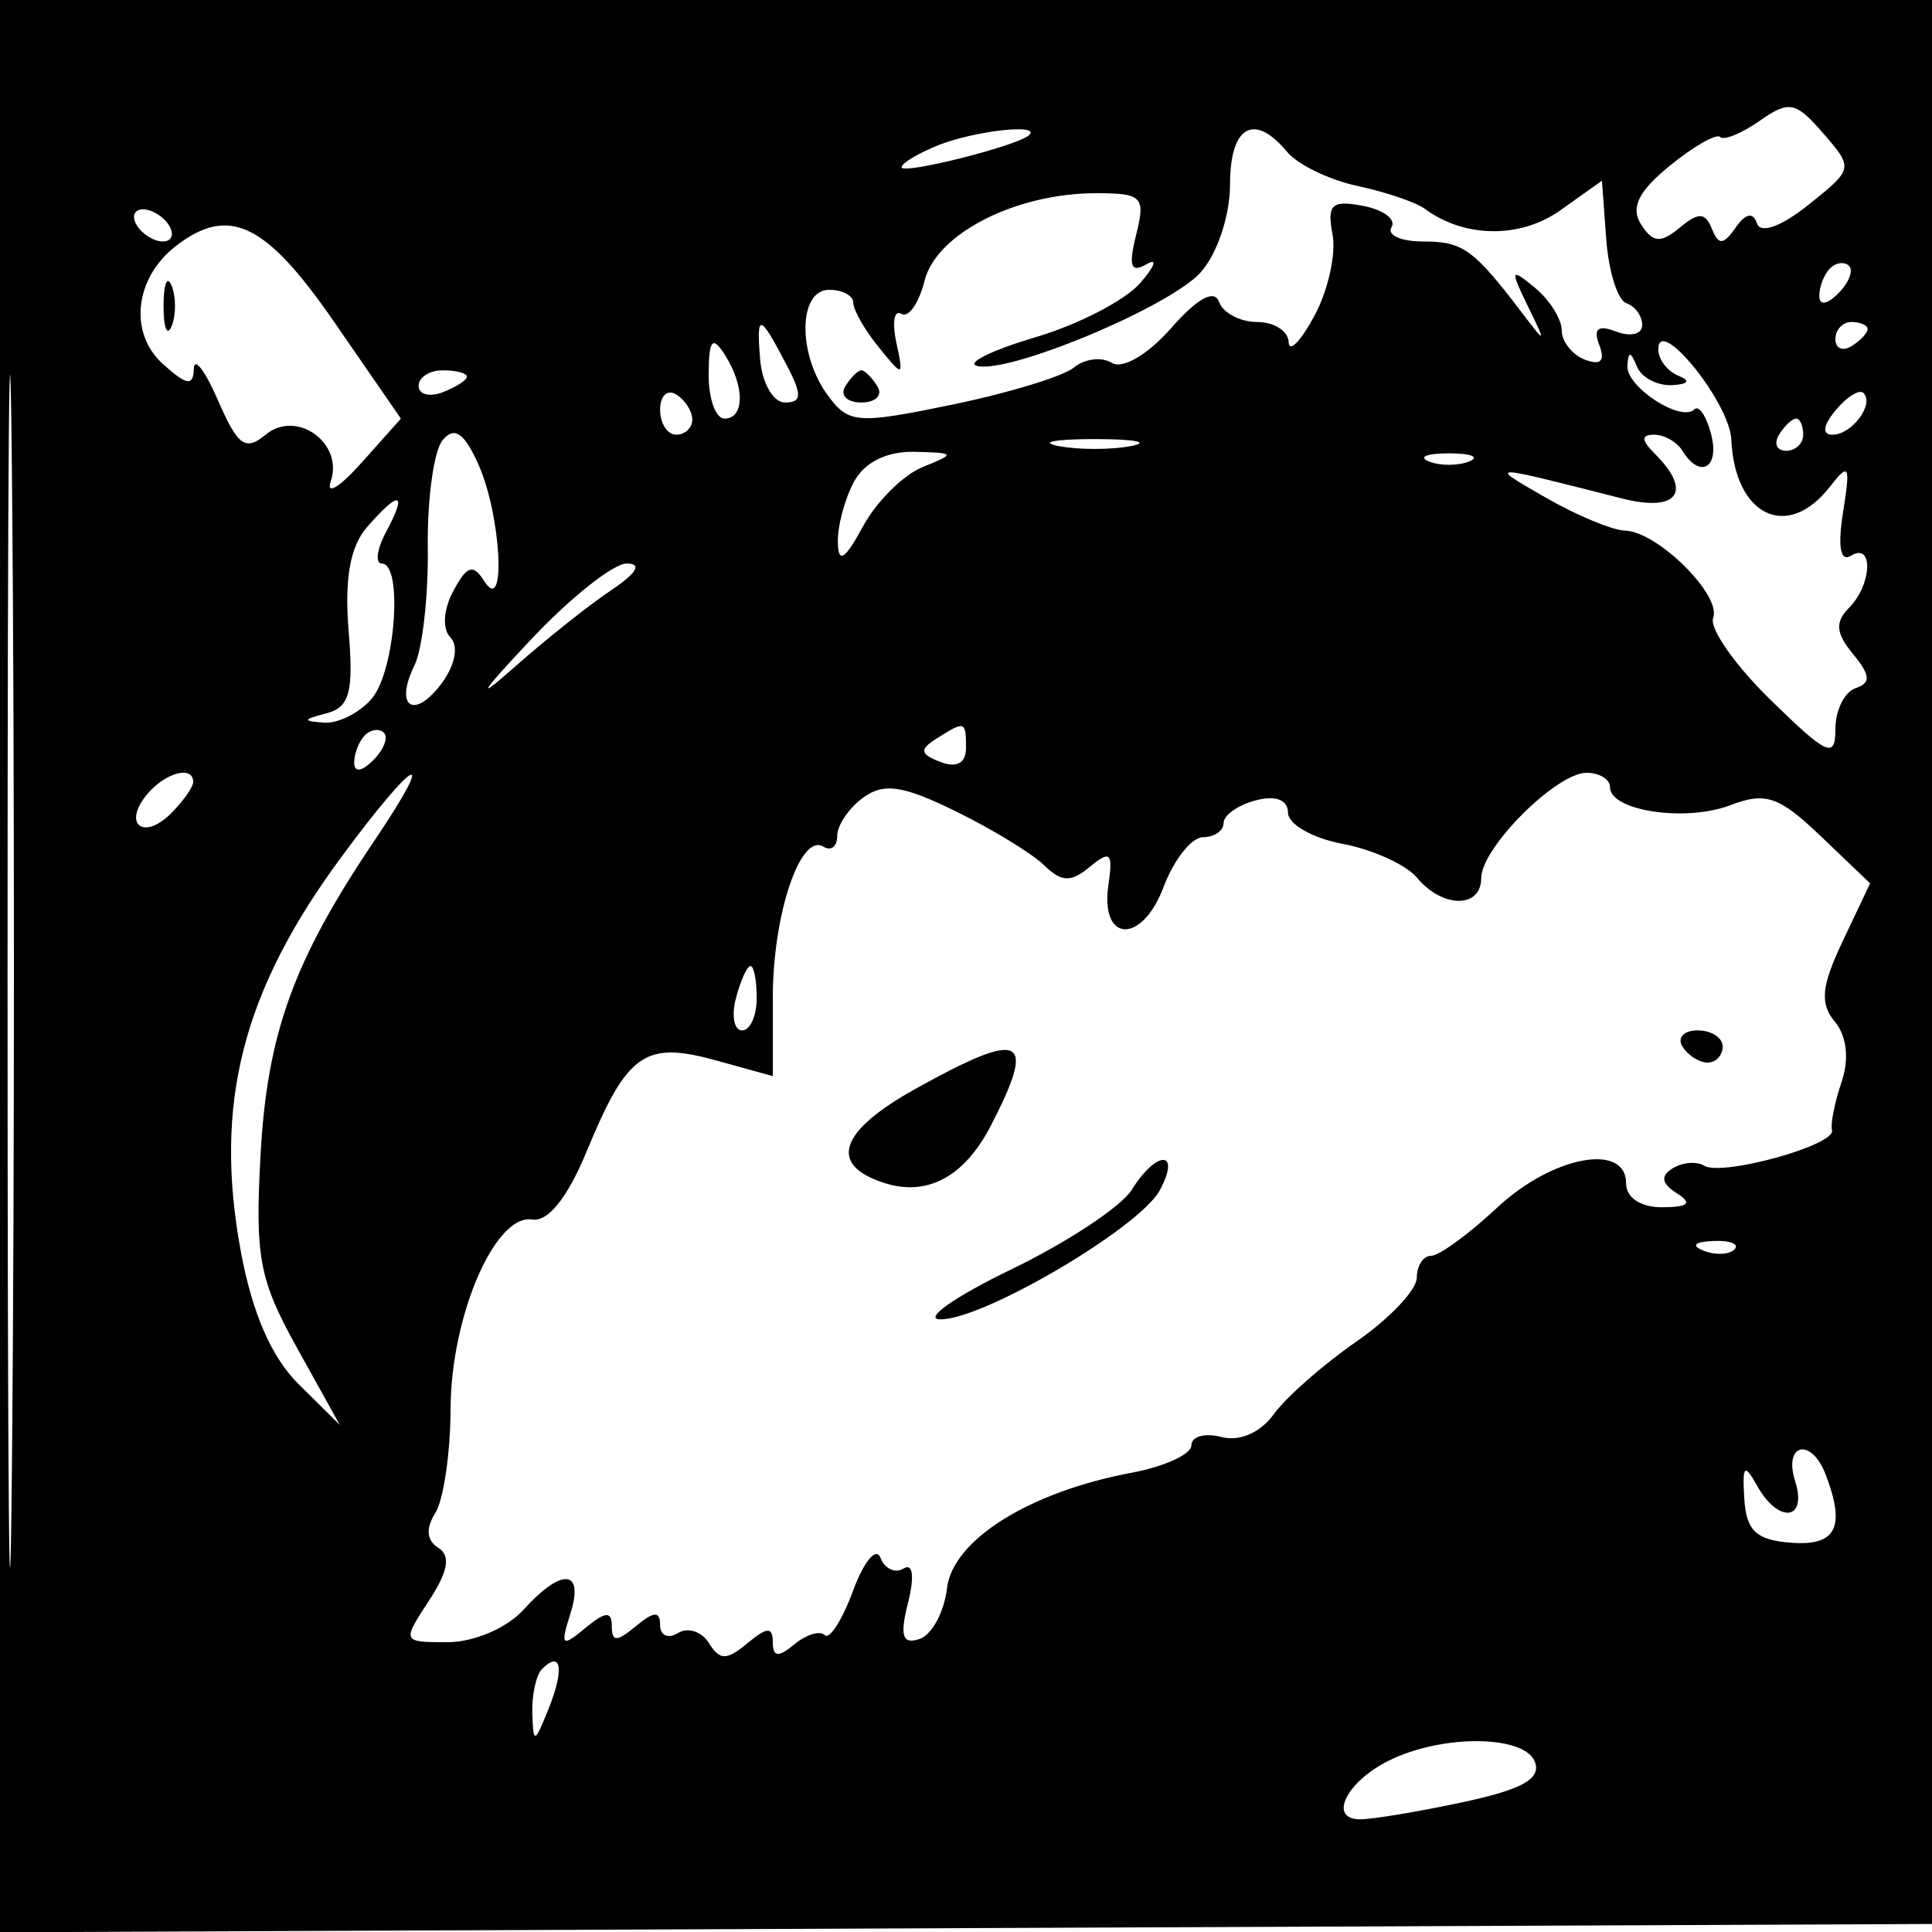 <svg xmlns="http://www.w3.org/2000/svg" width="120" height="120" viewBox="0 0 120 120" version="1.1">
	<path d="M 0 60.008 L 0 120.016 60.250 119.758 L 120.500 119.500 120.758 59.750 L 121.016 0 60.508 0 L 0 0 0 60.008 M 0.469 60.500 C 0.469 93.500, 0.596 106.855, 0.750 90.178 C 0.904 73.501, 0.903 46.501, 0.749 30.178 C 0.595 13.855, 0.469 27.500, 0.469 60.500 M 109.298 7.504 C 108.179 8.288, 107.074 8.740, 106.842 8.509 C 106.611 8.278, 105.204 9.081, 103.715 10.294 C 101.763 11.885, 101.265 12.900, 101.928 13.936 C 102.663 15.083, 103.145 15.125, 104.327 14.144 C 105.500 13.170, 105.913 13.183, 106.327 14.208 C 106.745 15.245, 107.036 15.231, 107.803 14.137 C 108.428 13.245, 108.886 13.155, 109.129 13.876 C 109.351 14.536, 110.631 14.075, 112.322 12.725 C 115.123 10.490, 115.130 10.456, 113.239 8.276 C 111.531 6.306, 111.122 6.226, 109.298 7.504 M 58.250 9.031 C 57.013 9.529, 56 10.139, 56 10.387 C 56 10.872, 63.222 9.055, 63.917 8.395 C 64.698 7.654, 60.507 8.124, 58.250 9.031 M 76.400 11.450 C 76.400 13.394, 75.599 15.786, 74.564 16.929 C 72.602 19.097, 62.447 23.316, 60.640 22.713 C 60.044 22.515, 61.707 21.717, 64.336 20.940 C 66.965 20.164, 69.878 18.658, 70.808 17.593 C 71.739 16.528, 71.919 15.996, 71.210 16.412 C 70.237 16.982, 70.079 16.533, 70.568 14.584 C 71.163 12.216, 70.954 12, 68.076 12 C 63.094 12, 58.160 14.515, 57.429 17.427 C 57.076 18.835, 56.427 19.764, 55.987 19.492 C 55.547 19.220, 55.403 20.010, 55.667 21.249 C 56.136 23.444, 56.109 23.451, 54.574 21.559 C 53.708 20.491, 53 19.254, 53 18.809 C 53 18.364, 52.325 18, 51.500 18 C 49.587 18, 49.526 21.969, 51.398 24.530 C 52.706 26.318, 53.210 26.357, 59.148 25.132 C 62.642 24.412, 66.043 23.374, 66.706 22.825 C 67.370 22.277, 68.431 22.149, 69.066 22.541 C 69.725 22.948, 71.298 22.023, 72.743 20.377 C 74.368 18.524, 75.427 17.945, 75.717 18.750 C 75.964 19.438, 77.029 20, 78.083 20 C 79.138 20, 80.018 20.563, 80.040 21.250 C 80.062 21.938, 80.779 21.209, 81.634 19.632 C 82.489 18.054, 82.998 15.769, 82.765 14.553 C 82.411 12.700, 82.717 12.414, 84.660 12.786 C 85.934 13.029, 86.730 13.627, 86.429 14.114 C 86.128 14.601, 87.016 15, 88.402 15 C 90.874 15, 91.529 15.476, 94.589 19.500 C 96.021 21.383, 96.039 21.354, 94.891 19 C 93.780 16.721, 93.819 16.621, 95.336 17.872 C 96.251 18.627, 97 19.817, 97 20.515 C 97 21.214, 97.652 22.036, 98.449 22.342 C 99.421 22.715, 99.714 22.418, 99.338 21.438 C 98.943 20.409, 99.254 20.160, 100.389 20.596 C 101.275 20.936, 102 20.753, 102 20.190 C 102 19.627, 101.558 19.017, 101.017 18.833 C 100.477 18.650, 99.914 16.863, 99.767 14.862 L 99.500 11.224 96.916 13.062 C 94.435 14.827, 90.956 14.789, 88.500 12.971 C 87.950 12.564, 86.069 11.925, 84.319 11.551 C 82.570 11.177, 80.602 10.225, 79.947 9.436 C 77.898 6.968, 76.400 7.819, 76.400 11.450 M 8.500 14 C 8.840 14.550, 9.568 15, 10.118 15 C 10.668 15, 10.840 14.550, 10.500 14 C 10.160 13.450, 9.432 13, 8.882 13 C 8.332 13, 8.160 13.450, 8.500 14 M 10.924 15.282 C 8.362 17.261, 7.982 20.673, 10.108 22.598 C 11.595 23.943, 12.008 24.009, 12.039 22.905 C 12.061 22.132, 12.737 23.017, 13.542 24.870 C 14.770 27.699, 15.245 28.041, 16.502 26.998 C 18.422 25.405, 21.365 27.528, 20.541 29.910 C 20.239 30.785, 21.096 30.263, 22.446 28.752 L 24.901 26.003 20.760 20.002 C 16.504 13.834, 14.217 12.737, 10.924 15.282 M 113.667 16.667 C 113.300 17.033, 113 17.798, 113 18.367 C 113 18.993, 113.466 18.934, 114.183 18.217 C 114.834 17.566, 115.134 16.801, 114.850 16.517 C 114.566 16.233, 114.033 16.300, 113.667 16.667 M 10.158 19 C 10.158 20.375, 10.385 20.938, 10.662 20.250 C 10.940 19.563, 10.940 18.438, 10.662 17.750 C 10.385 17.063, 10.158 17.625, 10.158 19 M 47.215 22.331 C 47.337 23.799, 48.029 25, 48.753 25 C 49.799 25, 49.829 24.537, 48.900 22.750 C 47.176 19.438, 46.972 19.387, 47.215 22.331 M 114 21.059 C 114 21.641, 114.450 21.840, 115 21.500 C 115.550 21.160, 116 20.684, 116 20.441 C 116 20.198, 115.550 20, 115 20 C 114.450 20, 114 20.477, 114 21.059 M 44.015 23.250 C 44.007 24.762, 44.450 26, 45 26 C 46.264 26, 46.264 23.957, 45 22 C 44.245 20.831, 44.027 21.107, 44.015 23.250 M 103 21.694 C 103 22.321, 103.563 23.060, 104.250 23.338 C 105.030 23.652, 104.873 23.872, 103.833 23.921 C 102.917 23.964, 101.940 23.438, 101.662 22.750 C 101.282 21.808, 101.138 21.799, 101.079 22.715 C 100.994 24.028, 104.413 26.254, 105.242 25.425 C 105.519 25.148, 105.986 25.839, 106.279 26.960 C 106.828 29.060, 105.599 29.778, 104.500 28 C 104.160 27.450, 103.369 27, 102.741 27 C 101.919 27, 101.936 27.336, 102.800 28.200 C 105.152 30.552, 104.196 31.839, 100.750 30.962 C 92.288 28.808, 92.361 28.809, 96 30.903 C 97.925 32.010, 100.146 32.935, 100.936 32.958 C 102.955 33.017, 106.947 36.975, 106.407 38.383 C 106.160 39.026, 107.767 41.320, 109.979 43.479 C 113.507 46.925, 114 47.146, 114 45.286 C 114 44.120, 114.563 42.977, 115.250 42.746 C 116.218 42.420, 116.182 41.941, 115.092 40.620 C 114.026 39.329, 113.966 38.634, 114.842 37.758 C 116.275 36.325, 116.382 33.646, 114.972 34.517 C 114.311 34.926, 114.134 33.966, 114.475 31.826 C 114.946 28.873, 114.852 28.696, 113.642 30.250 C 111.017 33.621, 107.742 32.037, 107.534 27.295 C 107.434 25, 103 19.524, 103 21.694 M 26 23.969 C 26 24.501, 26.675 24.678, 27.500 24.362 C 28.325 24.045, 29 23.609, 29 23.393 C 29 23.177, 28.325 23, 27.500 23 C 26.675 23, 26 23.436, 26 23.969 M 52.500 24 C 52.160 24.550, 52.610 25, 53.500 25 C 54.390 25, 54.840 24.550, 54.500 24 C 54.160 23.450, 53.710 23, 53.500 23 C 53.290 23, 52.840 23.450, 52.500 24 M 41 25.441 C 41 26.298, 41.450 27, 42 27 C 42.550 27, 43 26.577, 43 26.059 C 43 25.541, 42.550 24.840, 42 24.500 C 41.450 24.160, 41 24.584, 41 25.441 M 114.020 25.476 C 113.231 26.426, 113.155 27, 113.819 27 C 115.027 27, 116.436 25.103, 115.743 24.409 C 115.491 24.158, 114.716 24.638, 114.020 25.476 M 27.500 27.325 C 26.950 27.971, 26.532 30.975, 26.571 34 C 26.611 37.025, 26.237 40.326, 25.740 41.336 C 24.466 43.928, 25.735 44.741, 27.443 42.427 C 28.272 41.303, 28.496 40.123, 27.979 39.597 C 27.464 39.071, 27.537 37.864, 28.154 36.712 C 29.010 35.113, 29.385 34.998, 30.092 36.115 C 31.463 38.279, 31.129 31.986, 29.705 28.825 C 28.826 26.874, 28.229 26.468, 27.500 27.325 M 110.500 27 C 110.160 27.550, 110.359 28, 110.941 28 C 111.523 28, 112 27.550, 112 27 C 112 26.450, 111.802 26, 111.559 26 C 111.316 26, 110.840 26.450, 110.500 27 M 65.750 27.706 C 66.987 27.944, 69.013 27.944, 70.250 27.706 C 71.487 27.467, 70.475 27.272, 68 27.272 C 65.525 27.272, 64.513 27.467, 65.750 27.706 M 53.035 29.934 C 52.466 30.998, 52.018 32.686, 52.040 33.684 C 52.070 35.031, 52.473 34.776, 53.601 32.695 C 54.437 31.153, 56.106 29.494, 57.311 29.009 C 59.382 28.174, 59.354 28.123, 56.785 28.063 C 55.079 28.024, 53.686 28.719, 53.035 29.934 M 88.750 28.662 C 89.438 28.940, 90.563 28.940, 91.250 28.662 C 91.938 28.385, 91.375 28.158, 90 28.158 C 88.625 28.158, 88.063 28.385, 88.750 28.662 M 22.789 32.750 C 21.745 33.951, 21.389 35.967, 21.653 39.173 C 21.969 43, 21.719 43.929, 20.270 44.307 C 18.798 44.690, 18.774 44.788, 20.128 44.884 C 21.023 44.948, 22.367 44.263, 23.114 43.363 C 24.560 41.620, 25.036 35.001, 23.715 35 C 23.283 35, 23.411 34.100, 24 33 C 25.320 30.534, 24.807 30.428, 22.789 32.750 M 32.958 39.745 C 29.770 43.139, 29.497 43.609, 32 41.397 C 33.925 39.695, 36.613 37.559, 37.973 36.651 C 39.549 35.598, 39.896 35, 38.931 35 C 38.098 35, 35.410 37.135, 32.958 39.745 M 22.667 45.667 C 22.300 46.033, 22 46.798, 22 47.367 C 22 47.993, 22.466 47.934, 23.183 47.217 C 23.834 46.566, 24.134 45.801, 23.850 45.517 C 23.566 45.233, 23.033 45.300, 22.667 45.667 M 58.166 45.876 C 57.092 46.557, 57.141 46.840, 58.416 47.329 C 59.418 47.714, 60 47.398, 60 46.469 C 60 44.769, 59.942 44.750, 58.166 45.876 M 9.131 49.342 C 7.598 51.190, 8.910 52.232, 10.619 50.524 C 11.379 49.764, 12 48.886, 12 48.571 C 12 47.518, 10.256 47.986, 9.131 49.342 M 21.189 53.250 C 15.049 61.569, 13.265 68.571, 14.954 77.710 C 15.670 81.580, 16.855 84.300, 18.561 85.987 L 21.102 88.500 18.444 83.711 C 16.098 79.485, 15.832 78.074, 16.184 71.711 C 16.601 64.180, 18.239 59.656, 23.231 52.250 C 27.274 46.252, 25.832 46.959, 21.189 53.250 M 53.613 49.541 C 52.726 50.190, 52 51.260, 52 51.919 C 52 52.579, 51.616 52.881, 51.146 52.590 C 49.714 51.705, 48 56.813, 48 61.966 L 48 66.839 44.432 65.854 C 40.056 64.645, 38.950 65.427, 36.449 71.493 C 35.253 74.391, 34.043 75.906, 33.050 75.747 C 30.751 75.379, 28.006 81.751, 27.986 87.500 C 27.977 90.250, 27.550 93.163, 27.037 93.974 C 26.432 94.931, 26.498 95.689, 27.224 96.138 C 28.008 96.623, 27.835 97.602, 26.648 99.415 C 24.962 101.988, 24.967 102, 27.822 102 C 29.420 102, 31.491 101.114, 32.500 100 C 34.902 97.345, 36.306 97.462, 35.423 100.242 C 34.791 102.235, 34.894 102.333, 36.356 101.120 C 37.603 100.084, 38 100.055, 38 101 C 38 101.993, 38.303 101.993, 39.500 101 C 40.618 100.072, 41 100.056, 41 100.937 C 41 101.586, 41.500 101.809, 42.112 101.431 C 42.723 101.053, 43.589 101.335, 44.036 102.058 C 44.705 103.140, 45.125 103.141, 46.424 102.063 C 47.647 101.048, 48 101.034, 48 102 C 48 102.928, 48.342 102.961, 49.342 102.131 C 50.080 101.519, 50.928 101.261, 51.226 101.560 C 51.525 101.858, 52.316 100.617, 52.986 98.801 C 53.655 96.985, 54.420 96.065, 54.687 96.756 C 54.953 97.447, 55.600 97.747, 56.125 97.422 C 56.701 97.067, 56.810 97.909, 56.399 99.547 C 55.880 101.616, 56.048 102.152, 57.109 101.803 C 57.874 101.552, 58.643 100.137, 58.818 98.659 C 59.174 95.644, 63.930 92.667, 70.297 91.472 C 72.333 91.090, 74 90.325, 74 89.772 C 74 89.219, 74.842 88.987, 75.871 89.256 C 76.994 89.550, 78.291 88.983, 79.116 87.839 C 79.872 86.790, 82.180 84.761, 84.245 83.330 C 86.310 81.899, 88 80.114, 88 79.364 C 88 78.614, 88.402 78, 88.894 78 C 89.386 78, 91.234 76.650, 93 75 C 96.423 71.803, 101 70.944, 101 73.500 C 101 74.393, 101.910 74.994, 103.250 74.985 C 104.893 74.974, 105.134 74.738, 104.143 74.110 C 103.197 73.510, 103.122 73.043, 103.893 72.566 C 104.502 72.190, 105.380 72.117, 105.844 72.403 C 106.946 73.085, 114.027 71.127, 113.788 70.207 C 113.686 69.818, 113.955 68.466, 114.384 67.202 C 114.868 65.779, 114.708 64.353, 113.966 63.459 C 113.021 62.320, 113.126 61.254, 114.462 58.440 L 116.157 54.867 113.104 51.949 C 110.490 49.451, 109.676 49.173, 107.456 50.017 C 104.681 51.072, 100 50.366, 100 48.892 C 100 48.401, 99.345 48, 98.545 48 C 96.661 48, 92 52.661, 92 54.545 C 92 56.430, 89.592 56.419, 88.022 54.526 C 87.349 53.716, 85.269 52.766, 83.400 52.415 C 81.530 52.064, 80 51.195, 80 50.482 C 80 49.680, 79.240 49.386, 78 49.710 C 76.900 49.998, 76 50.631, 76 51.117 C 76 51.602, 75.424 52, 74.719 52 C 74.015 52, 72.912 53.395, 72.268 55.100 C 70.920 58.672, 68.317 58.561, 68.847 54.954 C 69.140 52.961, 68.962 52.786, 67.703 53.831 C 66.513 54.819, 65.938 54.801, 64.856 53.744 C 64.110 53.015, 61.638 51.506, 59.363 50.390 C 56.080 48.781, 54.892 48.606, 53.613 49.541 M 45.710 62 C 45.423 63.100, 45.595 64, 46.094 64 C 46.592 64, 47 63.100, 47 62 C 47 60.900, 46.827 60, 46.617 60 C 46.406 60, 45.998 60.900, 45.710 62 M 104.500 65 C 104.840 65.550, 105.541 66, 106.059 66 C 106.577 66, 107 65.550, 107 65 C 107 64.450, 106.298 64, 105.441 64 C 104.584 64, 104.160 64.450, 104.500 65 M 56.829 67.649 C 52.098 70.283, 51.428 72.366, 54.952 73.485 C 57.604 74.327, 59.905 73.084, 61.537 69.928 C 64.430 64.333, 63.550 63.907, 56.829 67.649 M 70.293 73.903 C 69.639 74.950, 66.268 77.176, 62.802 78.849 C 59.336 80.523, 57.345 81.917, 58.378 81.946 C 60.984 82.021, 70.789 76.263, 72.041 73.923 C 73.376 71.429, 71.848 71.412, 70.293 73.903 M 105.813 77.683 C 106.534 77.972, 107.397 77.936, 107.729 77.604 C 108.061 77.272, 107.471 77.036, 106.417 77.079 C 105.252 77.127, 105.015 77.364, 105.813 77.683 M 111.500 92 C 112.275 94.443, 110.471 94.664, 109.142 92.290 C 108.345 90.866, 108.212 91, 108.342 93.096 C 108.466 95.080, 109.081 95.657, 111.249 95.822 C 114.055 96.036, 114.650 94.858, 113.393 91.582 C 112.503 89.262, 110.754 89.648, 111.500 92 M 33.667 103.667 C 33.300 104.033, 33.029 105.271, 33.063 106.417 C 33.122 108.332, 33.204 108.307, 34.085 106.105 C 35.064 103.657, 34.861 102.472, 33.667 103.667 M 86.269 109.352 C 83.615 110.668, 82.473 113, 84.482 113 C 85.263 113, 88.147 112.518, 90.892 111.930 C 94.556 111.144, 95.737 110.479, 95.335 109.430 C 94.692 107.754, 89.579 107.710, 86.269 109.352" stroke="none" fill="black" fill-rule="evenodd"/>
</svg>